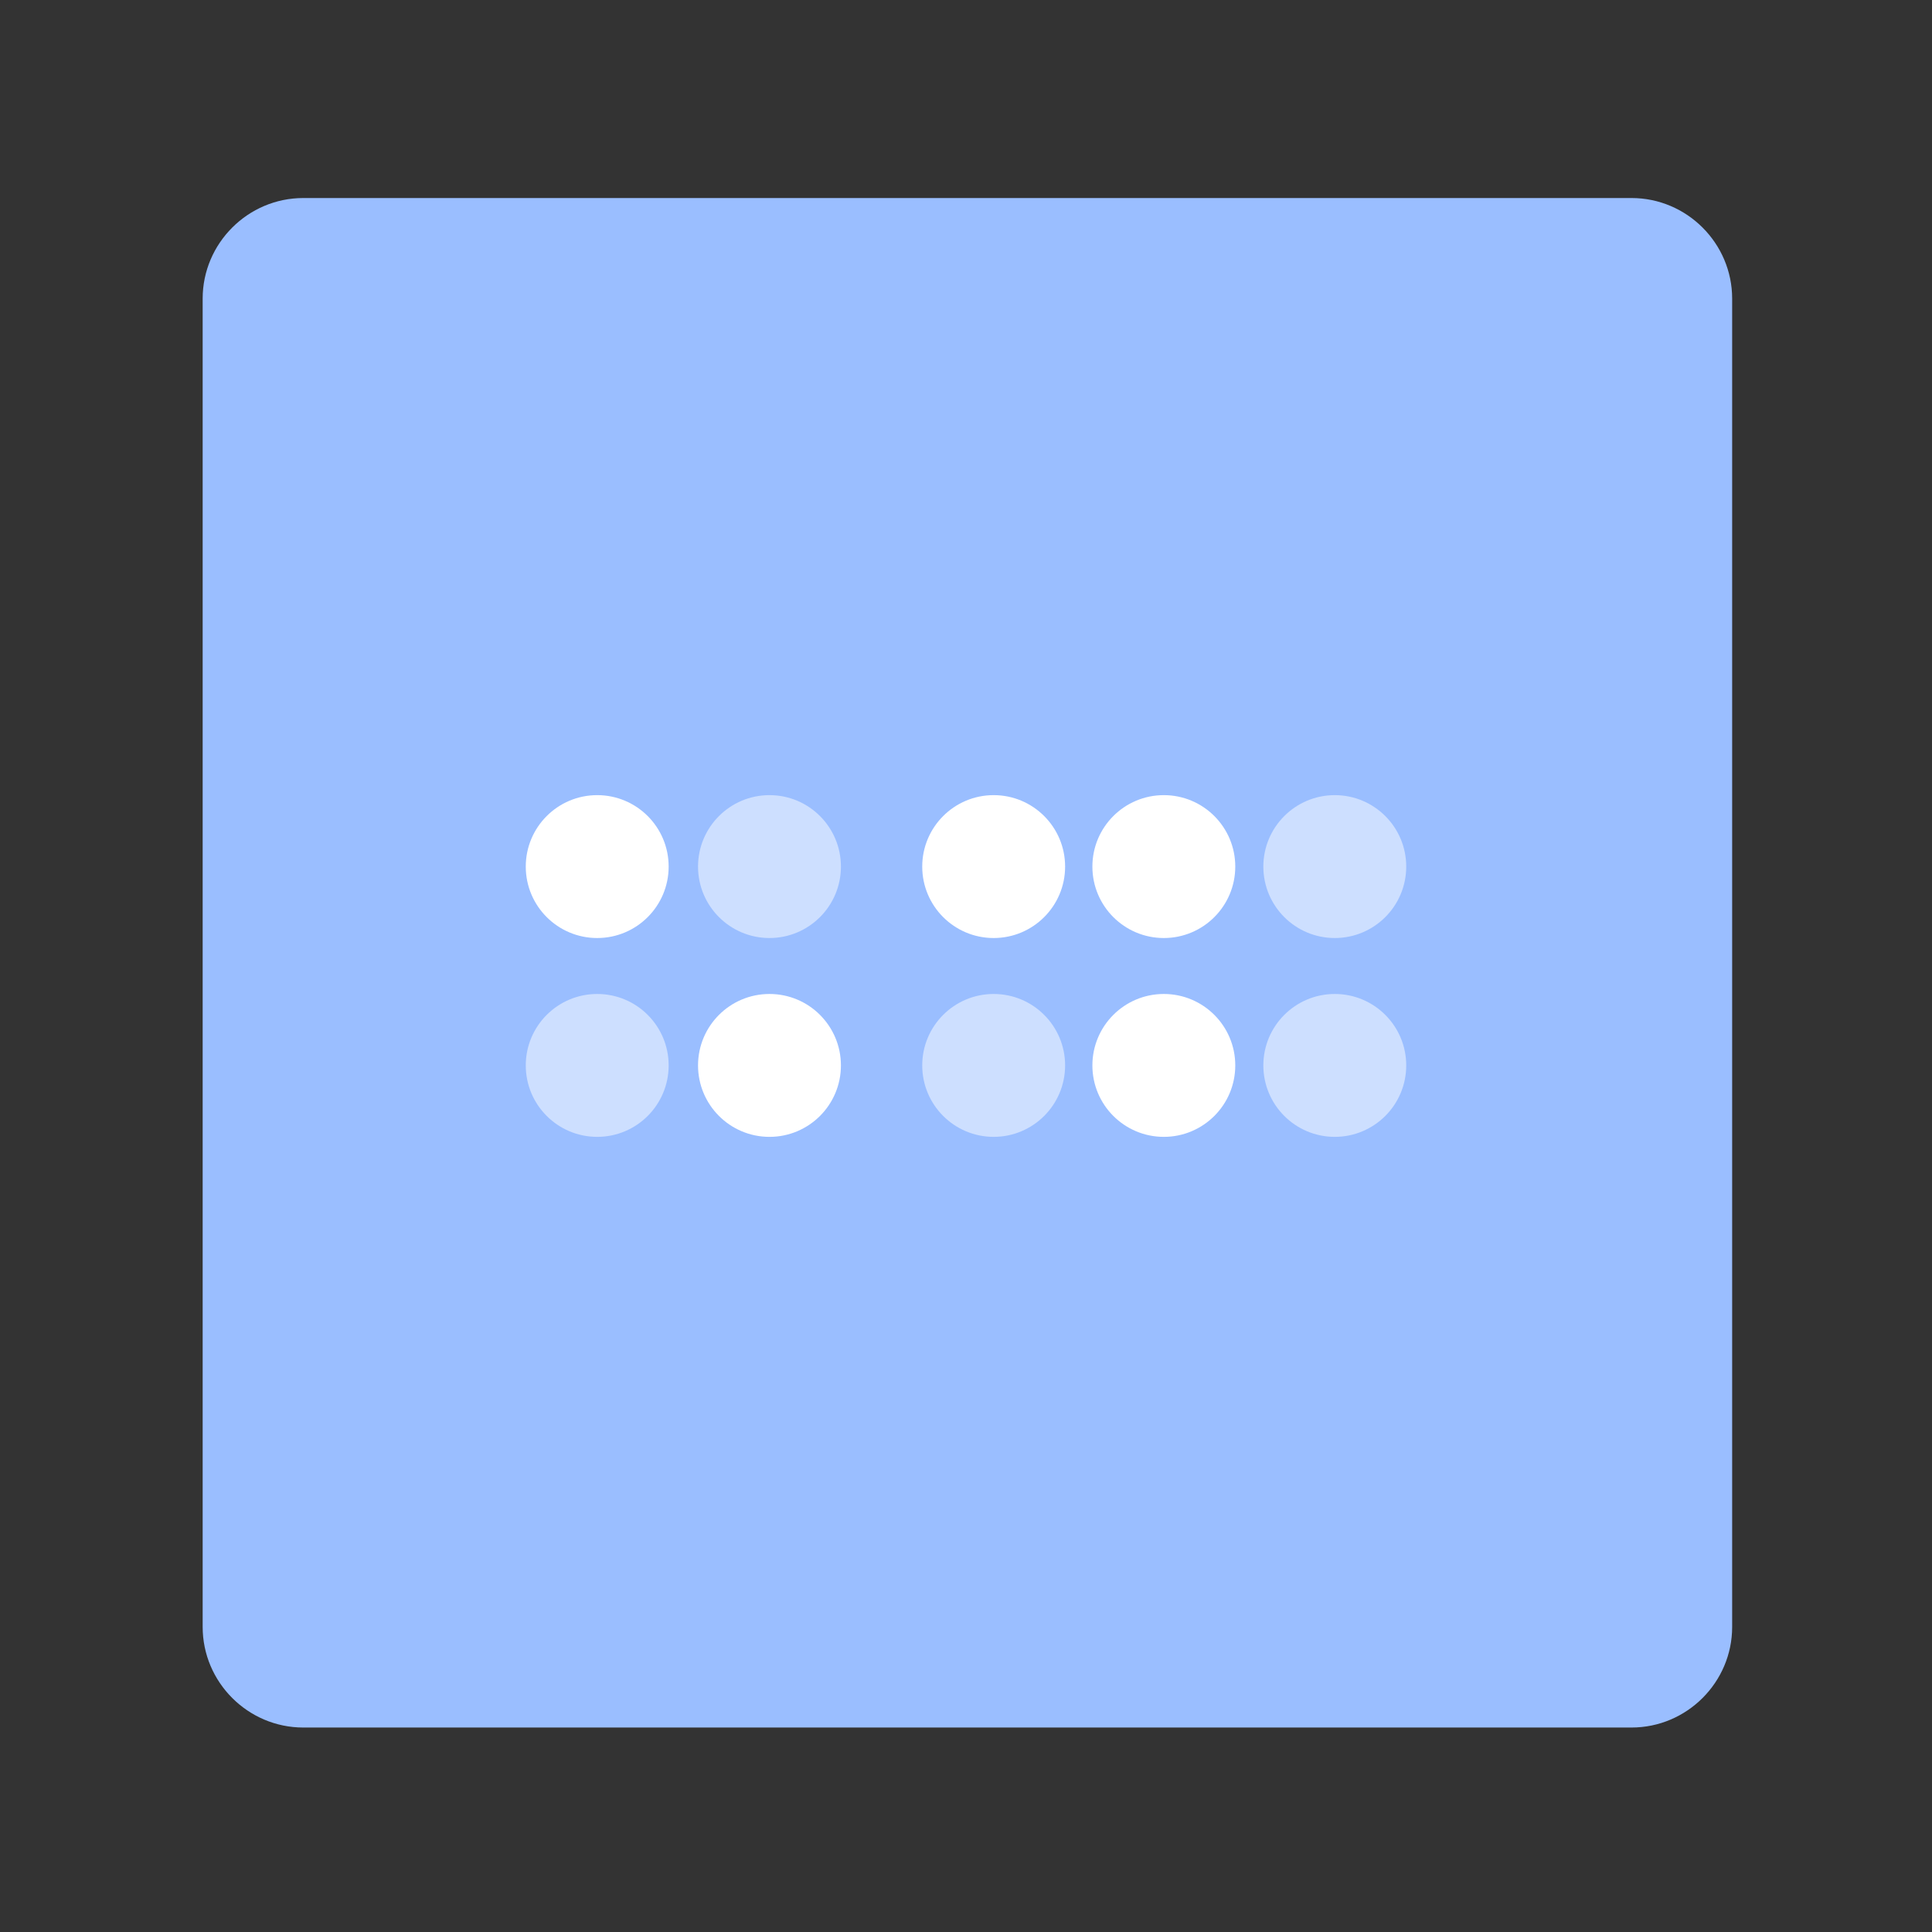 <?xml version="1.0" encoding="UTF-8"?>
<svg id="Layer_1" data-name="Layer 1" xmlns="http://www.w3.org/2000/svg" viewBox="0 0 192 192">
  <rect x="0" y="0" width="192" height="192" fill="#333333" stroke="none"/>
  <defs>
    <style>
      .cls-1, .cls-2 {
        fill: #fff;
      }

      .cls-2 {
        opacity: .5;
      }

      .cls-3 {
        fill: #9abeff;
        isolation: isolate;
      }
    </style>
  </defs>
  <path class="cls-3" d="m30.14,19.68h132c5.5,0,10,4.5,10,10v132c0,5.5-4.5,10-10,10H30.14c-5.5,0-10-4.5-10-10V29.68c0-5.5,4.5-10,10-10Z"/>
  <g>
    <circle class="cls-1" cx="59.35" cy="86.12" r="7.1"/>
    <circle class="cls-1" cx="98.75" cy="86.12" r="7.1"/>
    <circle class="cls-1" cx="115.66" cy="86.12" r="7.1"/>
    <circle class="cls-1" cx="115.66" cy="105.88" r="7.1"/>
    <circle class="cls-1" cx="76.47" cy="105.88" r="7.1"/>
    <circle class="cls-2" cx="76.47" cy="86.12" r="7.1"/>
    <circle class="cls-2" cx="59.35" cy="105.88" r="7.1"/>
    <circle class="cls-2" cx="98.75" cy="105.88" r="7.1"/>
    <circle class="cls-2" cx="132.65" cy="105.88" r="7.1"/>
    <circle class="cls-2" cx="132.65" cy="86.12" r="7.1"/>
  </g>
</svg>